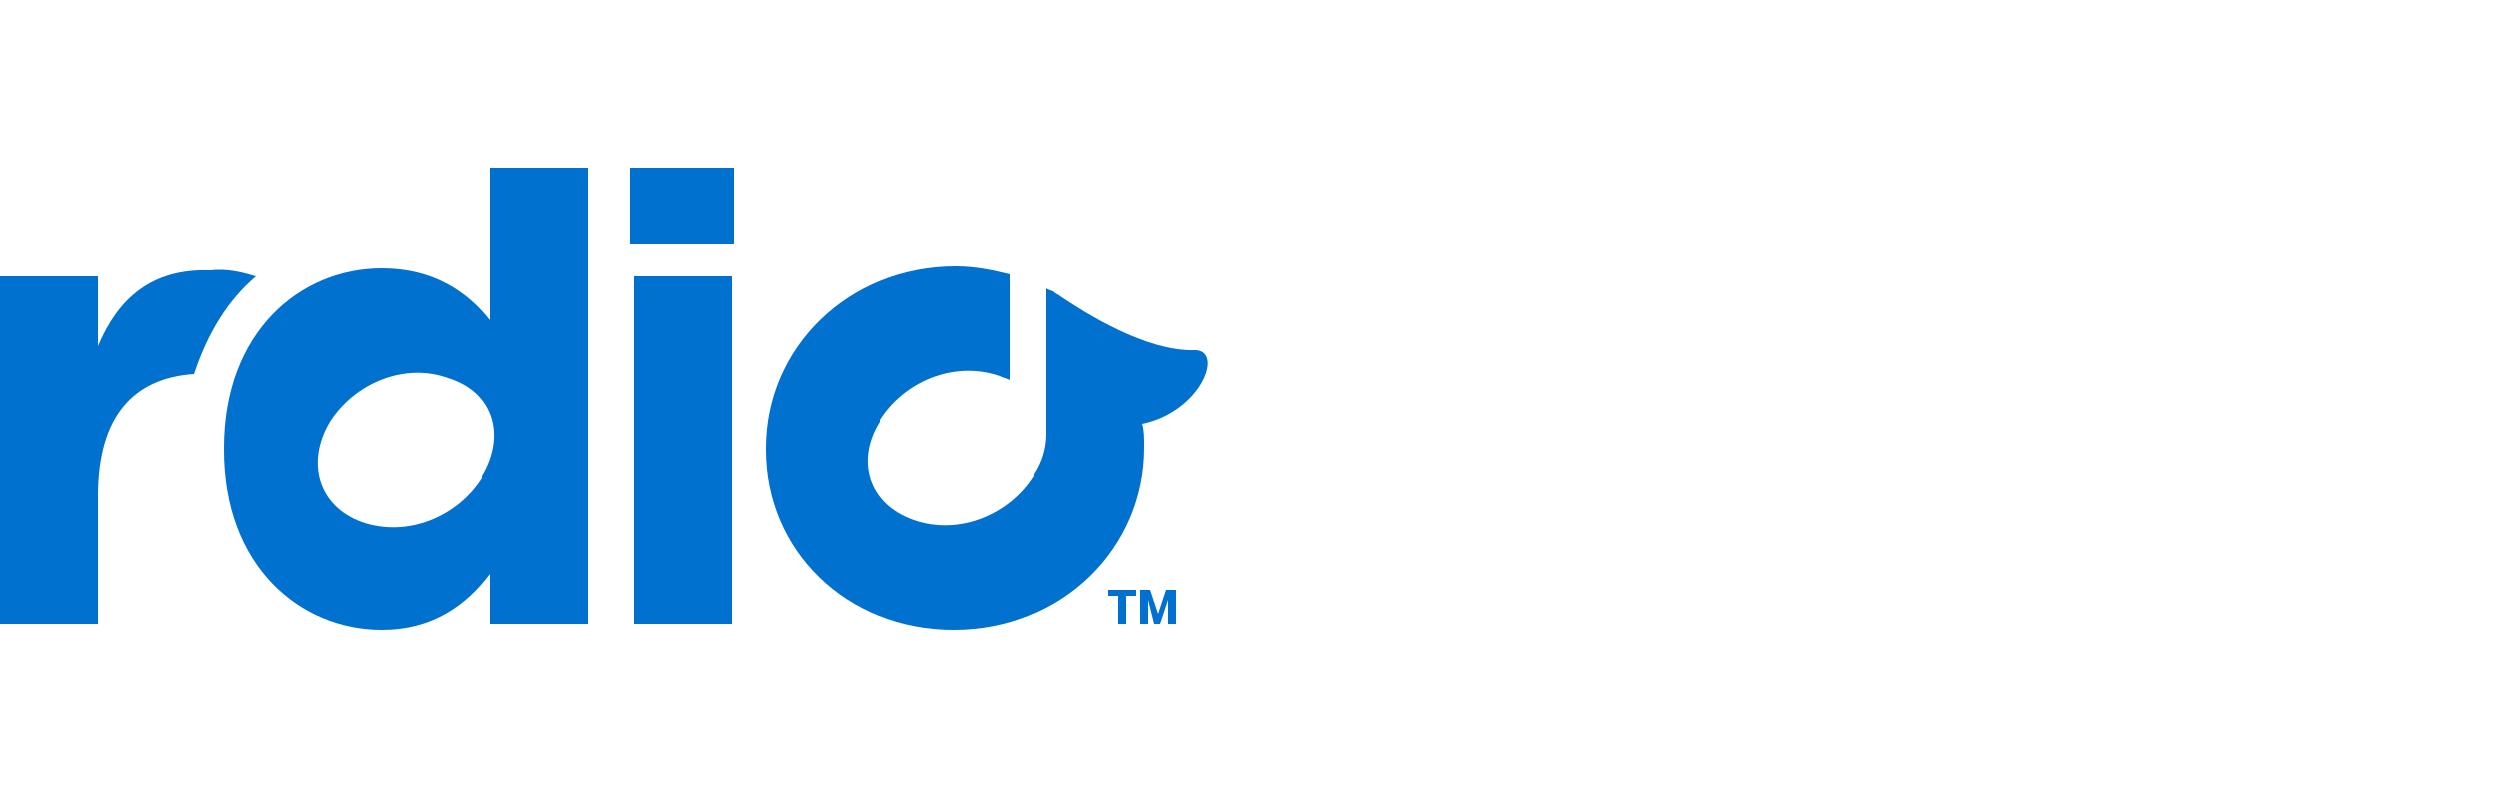 <?xml version="1.0" encoding="utf-8"?>
<!-- Generator: Adobe Illustrator 16.0.0, SVG Export Plug-In . SVG Version: 6.00 Build 0)  -->
<!DOCTYPE svg PUBLIC "-//W3C//DTD SVG 1.1//EN" "http://www.w3.org/Graphics/SVG/1.1/DTD/svg11.dtd">
<svg version="1.1" xmlns="http://www.w3.org/2000/svg" xmlns:xlink="http://www.w3.org/1999/xlink" x="0px" y="0px" width="125px"
	 height="40px" viewBox="0 0 125 40" enable-background="new 0 0 125 40" xml:space="preserve">
<g id="Layer_1">
	<g>
		<path fill="#0071CE" d="M31.5,12.2V8.4h5.2v3.8H31.5z M36.6,31.2V13.8h-4.9v17.4H36.6z"/>
		<path fill="#0071CE" d="M12.8,13.8c-0.7-0.2-1.4-0.4-2.3-0.3c-2.9-0.1-4.6,1.4-5.6,3.8v-3.5H0v17.4h4.9v-6.4c0-4,1.8-5.9,4.8-6.1
			C10.4,16.6,11.4,15,12.8,13.8z"/>
		<path fill="#0071CE" d="M59.8,17.5c-2.5,0.1-5.6-1.9-6.8-2.7c-0.1-0.1-0.2-0.1-0.3-0.2c-0.1-0.1-0.3-0.1-0.4-0.2v7.3h0
			c0,0.7-0.2,1.4-0.6,2l0,0.1c-1.2,1.9-3.7,3-6,2.2c-2.3-0.8-2.9-3-1.7-4.9l0-0.1c1.2-1.9,3.7-3,6-2.2c0.2,0.1,0.3,0.1,0.5,0.2v-5.3
			c-0.8-0.2-1.7-0.4-2.7-0.4c-5.4,0-9.5,4.1-9.5,9.1v0.1c0,5,4,9,9.4,9c5.4,0,9.5-4.1,9.5-9.1v-0.1c0-0.4,0-0.8-0.1-1.1
			C60,20.6,61.2,17.6,59.8,17.5z"/>
		<g>
			<path fill="#0071CE" d="M55.9,29.8h-0.5v-0.3h1.4v0.3h-0.5v1.4h-0.4V29.8z"/>
			<path fill="#0071CE" d="M57,29.5h0.5l0.4,1.2h0l0.4-1.2h0.5v1.7h-0.4V30h0l-0.4,1.2h-0.3L57.4,30h0v1.2H57V29.5z"/>
		</g>
		<path fill="#0071CE" d="M24.5,31.2v-2.5c-1.2,1.6-2.9,2.8-5.4,2.8c-4.1,0-7.9-3.2-7.9-9v-0.1c0-5.8,3.8-9,7.9-9
			c2.6,0,4.3,1.2,5.4,2.6V8.4h4.9v22.8H24.5z M16.5,21.1L16.5,21.1c-1.2,2-0.6,4.2,1.6,5c2.3,0.8,4.8-0.3,6-2.2l0-0.1
			c1.2-2,0.6-4.2-1.7-4.9C20.2,18.1,17.7,19.2,16.5,21.1z"/>
	</g>
</g>
<g id="Layer_2">
</g>
<g id="Layer_3">
</g>
<g id="Layer_4">
</g>
</svg>
